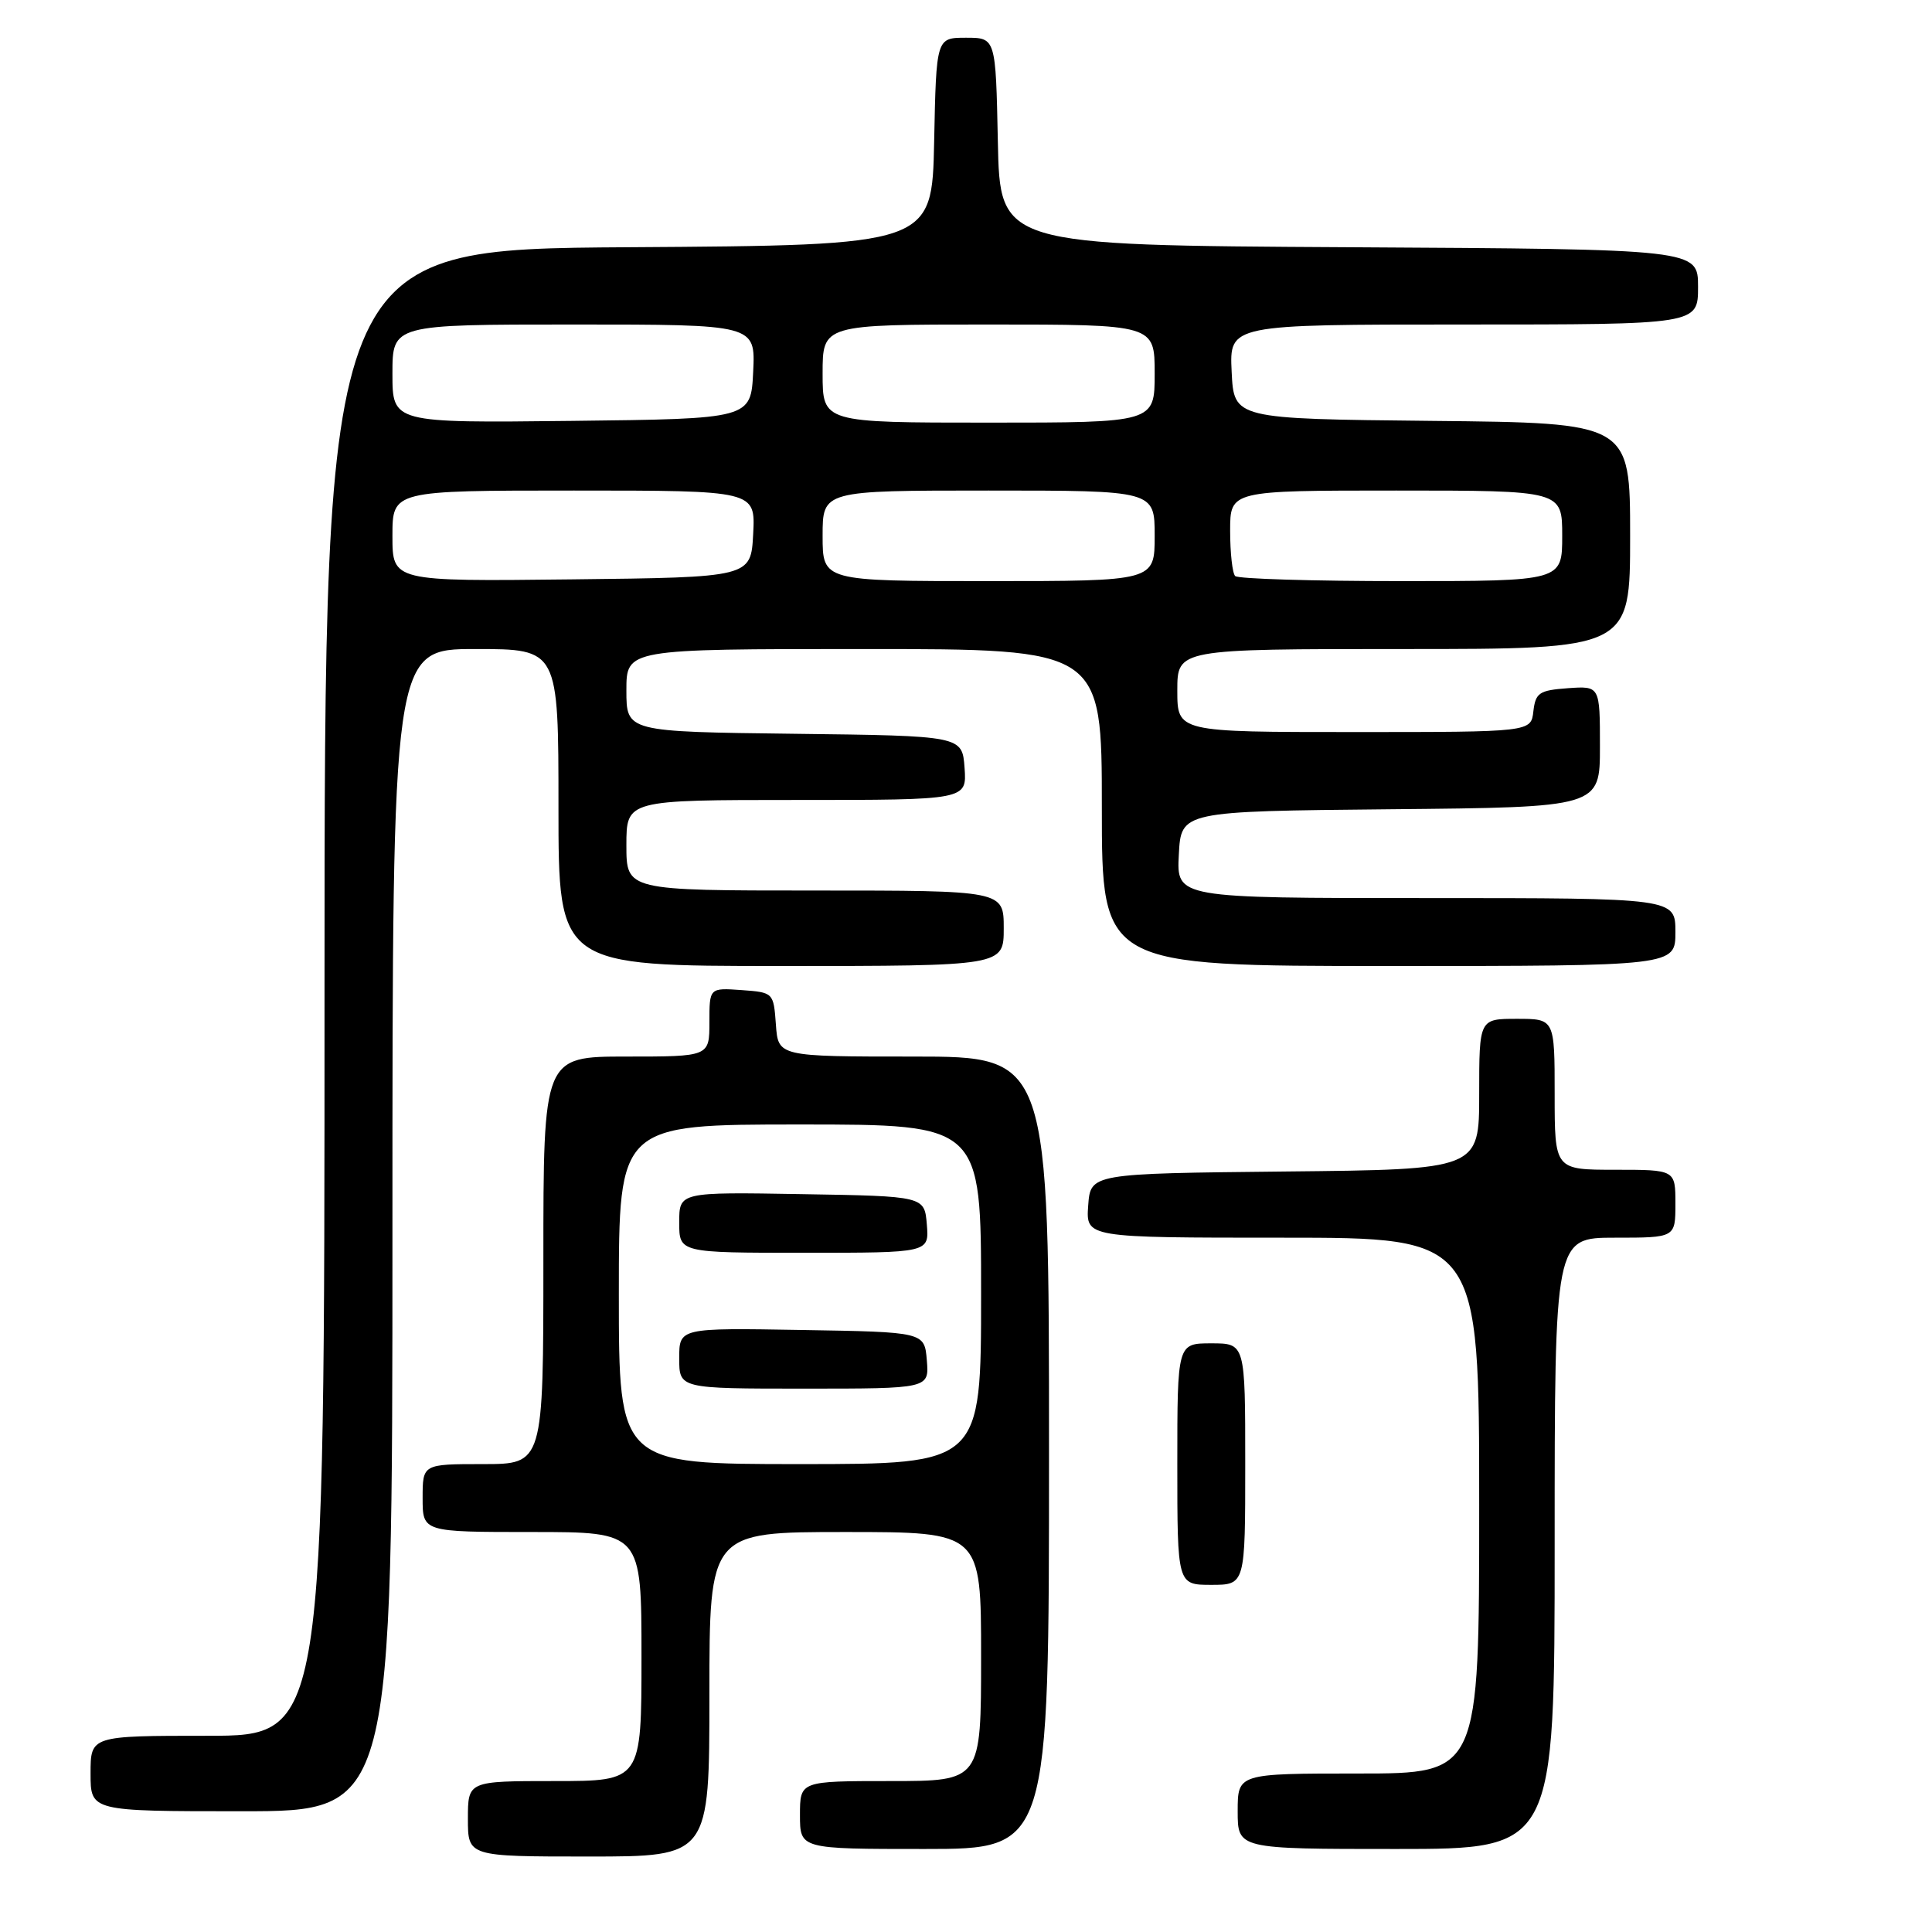 <?xml version="1.0" encoding="UTF-8" standalone="no"?>
<!DOCTYPE svg PUBLIC "-//W3C//DTD SVG 1.1//EN" "http://www.w3.org/Graphics/SVG/1.1/DTD/svg11.dtd" >
<svg xmlns="http://www.w3.org/2000/svg" xmlns:xlink="http://www.w3.org/1999/xlink" version="1.1" viewBox="0 0 256 256">
 <g >
 <path fill="currentColor"
d=" M 94.00 224.50 C 94.00 203.00 94.00 203.00 112.00 203.00 C 130.00 203.00 130.00 203.00 130.00 219.50 C 130.00 236.00 130.00 236.00 118.00 236.00 C 106.00 236.00 106.00 236.00 106.00 240.50 C 106.00 245.00 106.00 245.00 122.50 245.00 C 139.00 245.00 139.00 245.00 139.00 192.50 C 139.00 140.00 139.00 140.00 121.06 140.00 C 103.11 140.00 103.11 140.00 102.81 135.75 C 102.50 131.52 102.48 131.50 98.25 131.19 C 94.00 130.89 94.00 130.89 94.00 135.44 C 94.00 140.00 94.00 140.00 83.00 140.00 C 72.00 140.00 72.00 140.00 72.00 167.00 C 72.00 194.00 72.00 194.00 64.00 194.00 C 56.00 194.00 56.00 194.00 56.00 198.50 C 56.00 203.00 56.00 203.00 70.50 203.00 C 85.00 203.00 85.00 203.00 85.00 219.50 C 85.00 236.00 85.00 236.00 73.50 236.00 C 62.00 236.00 62.00 236.00 62.00 241.00 C 62.00 246.00 62.00 246.00 78.00 246.00 C 94.00 246.00 94.00 246.00 94.00 224.50 Z  M 206.00 204.50 C 206.00 164.00 206.00 164.00 214.00 164.00 C 222.00 164.00 222.00 164.00 222.00 159.50 C 222.00 155.00 222.00 155.00 214.00 155.00 C 206.00 155.00 206.00 155.00 206.00 145.00 C 206.00 135.00 206.00 135.00 201.00 135.00 C 196.00 135.00 196.00 135.00 196.00 144.98 C 196.00 154.97 196.00 154.97 170.25 155.23 C 144.50 155.50 144.50 155.50 144.19 159.75 C 143.89 164.00 143.89 164.00 169.94 164.00 C 196.00 164.00 196.00 164.00 196.00 199.50 C 196.00 235.00 196.00 235.00 180.00 235.00 C 164.00 235.00 164.00 235.00 164.00 240.00 C 164.00 245.00 164.00 245.00 185.00 245.00 C 206.00 245.00 206.00 245.00 206.00 204.50 Z  M 52.00 163.00 C 52.00 86.00 52.00 86.00 63.00 86.00 C 74.00 86.00 74.00 86.00 74.00 107.00 C 74.00 128.00 74.00 128.00 103.50 128.00 C 133.00 128.00 133.00 128.00 133.00 123.00 C 133.00 118.00 133.00 118.00 108.00 118.00 C 83.00 118.00 83.00 118.00 83.00 112.00 C 83.00 106.00 83.00 106.00 105.56 106.00 C 128.11 106.00 128.11 106.00 127.81 101.75 C 127.50 97.50 127.50 97.50 105.25 97.23 C 83.00 96.96 83.00 96.96 83.00 91.48 C 83.00 86.00 83.00 86.00 114.50 86.00 C 146.00 86.00 146.00 86.00 146.00 107.00 C 146.00 128.00 146.00 128.00 184.00 128.00 C 222.00 128.00 222.00 128.00 222.00 123.50 C 222.00 119.00 222.00 119.00 188.95 119.00 C 155.90 119.00 155.90 119.00 156.20 113.25 C 156.50 107.50 156.50 107.50 184.25 107.23 C 212.00 106.97 212.00 106.97 212.00 98.93 C 212.00 90.89 212.00 90.89 207.75 91.19 C 203.95 91.47 203.47 91.79 203.18 94.25 C 202.87 97.00 202.87 97.00 179.43 97.00 C 156.00 97.00 156.00 97.00 156.00 91.50 C 156.00 86.00 156.00 86.00 186.00 86.00 C 216.00 86.00 216.00 86.00 216.00 71.02 C 216.00 56.03 216.00 56.03 189.75 55.77 C 163.50 55.50 163.50 55.50 163.20 49.25 C 162.90 43.00 162.90 43.00 193.95 43.00 C 225.00 43.00 225.00 43.00 225.00 38.01 C 225.00 33.02 225.00 33.02 178.75 32.76 C 132.50 32.50 132.50 32.50 132.22 18.75 C 131.94 5.00 131.94 5.00 128.00 5.00 C 124.06 5.00 124.06 5.00 123.78 18.75 C 123.50 32.50 123.50 32.50 83.25 32.76 C 43.00 33.02 43.00 33.02 43.00 131.51 C 43.00 230.00 43.00 230.00 27.50 230.00 C 12.00 230.00 12.00 230.00 12.00 235.00 C 12.00 240.00 12.00 240.00 32.00 240.00 C 52.00 240.00 52.00 240.00 52.00 163.00 Z  M 165.00 194.00 C 165.00 178.00 165.00 178.00 160.50 178.00 C 156.00 178.00 156.00 178.00 156.00 194.00 C 156.00 210.00 156.00 210.00 160.50 210.00 C 165.00 210.00 165.00 210.00 165.00 194.00 Z  M 82.00 171.50 C 82.00 149.00 82.00 149.00 106.00 149.00 C 130.00 149.00 130.00 149.00 130.00 171.50 C 130.00 194.00 130.00 194.00 106.00 194.00 C 82.00 194.00 82.00 194.00 82.00 171.50 Z  M 122.81 180.25 C 122.50 176.50 122.50 176.50 106.25 176.23 C 90.00 175.95 90.00 175.95 90.00 179.98 C 90.00 184.00 90.00 184.00 106.56 184.00 C 123.12 184.00 123.12 184.00 122.81 180.25 Z  M 122.81 162.25 C 122.50 158.50 122.50 158.50 106.25 158.23 C 90.00 157.95 90.00 157.95 90.00 161.98 C 90.00 166.00 90.00 166.00 106.56 166.00 C 123.12 166.00 123.12 166.00 122.81 162.25 Z  M 52.00 71.02 C 52.00 65.00 52.00 65.00 76.05 65.00 C 100.10 65.00 100.10 65.00 99.80 70.75 C 99.50 76.50 99.50 76.50 75.75 76.77 C 52.00 77.04 52.00 77.04 52.00 71.02 Z  M 109.00 71.00 C 109.00 65.00 109.00 65.00 131.00 65.00 C 153.00 65.00 153.00 65.00 153.00 71.00 C 153.00 77.00 153.00 77.00 131.00 77.00 C 109.00 77.00 109.00 77.00 109.00 71.00 Z  M 163.67 76.33 C 163.30 75.97 163.00 73.27 163.00 70.33 C 163.00 65.00 163.00 65.00 185.00 65.00 C 207.00 65.00 207.00 65.00 207.00 71.00 C 207.00 77.00 207.00 77.00 185.67 77.00 C 173.93 77.00 164.03 76.70 163.67 76.33 Z  M 52.00 49.52 C 52.00 43.00 52.00 43.00 76.05 43.00 C 100.10 43.00 100.10 43.00 99.80 49.25 C 99.50 55.50 99.50 55.50 75.75 55.77 C 52.00 56.04 52.00 56.04 52.00 49.52 Z  M 109.00 49.50 C 109.00 43.00 109.00 43.00 131.00 43.00 C 153.00 43.00 153.00 43.00 153.00 49.50 C 153.00 56.00 153.00 56.00 131.00 56.00 C 109.00 56.00 109.00 56.00 109.00 49.50 Z "/>
</g>
</svg>